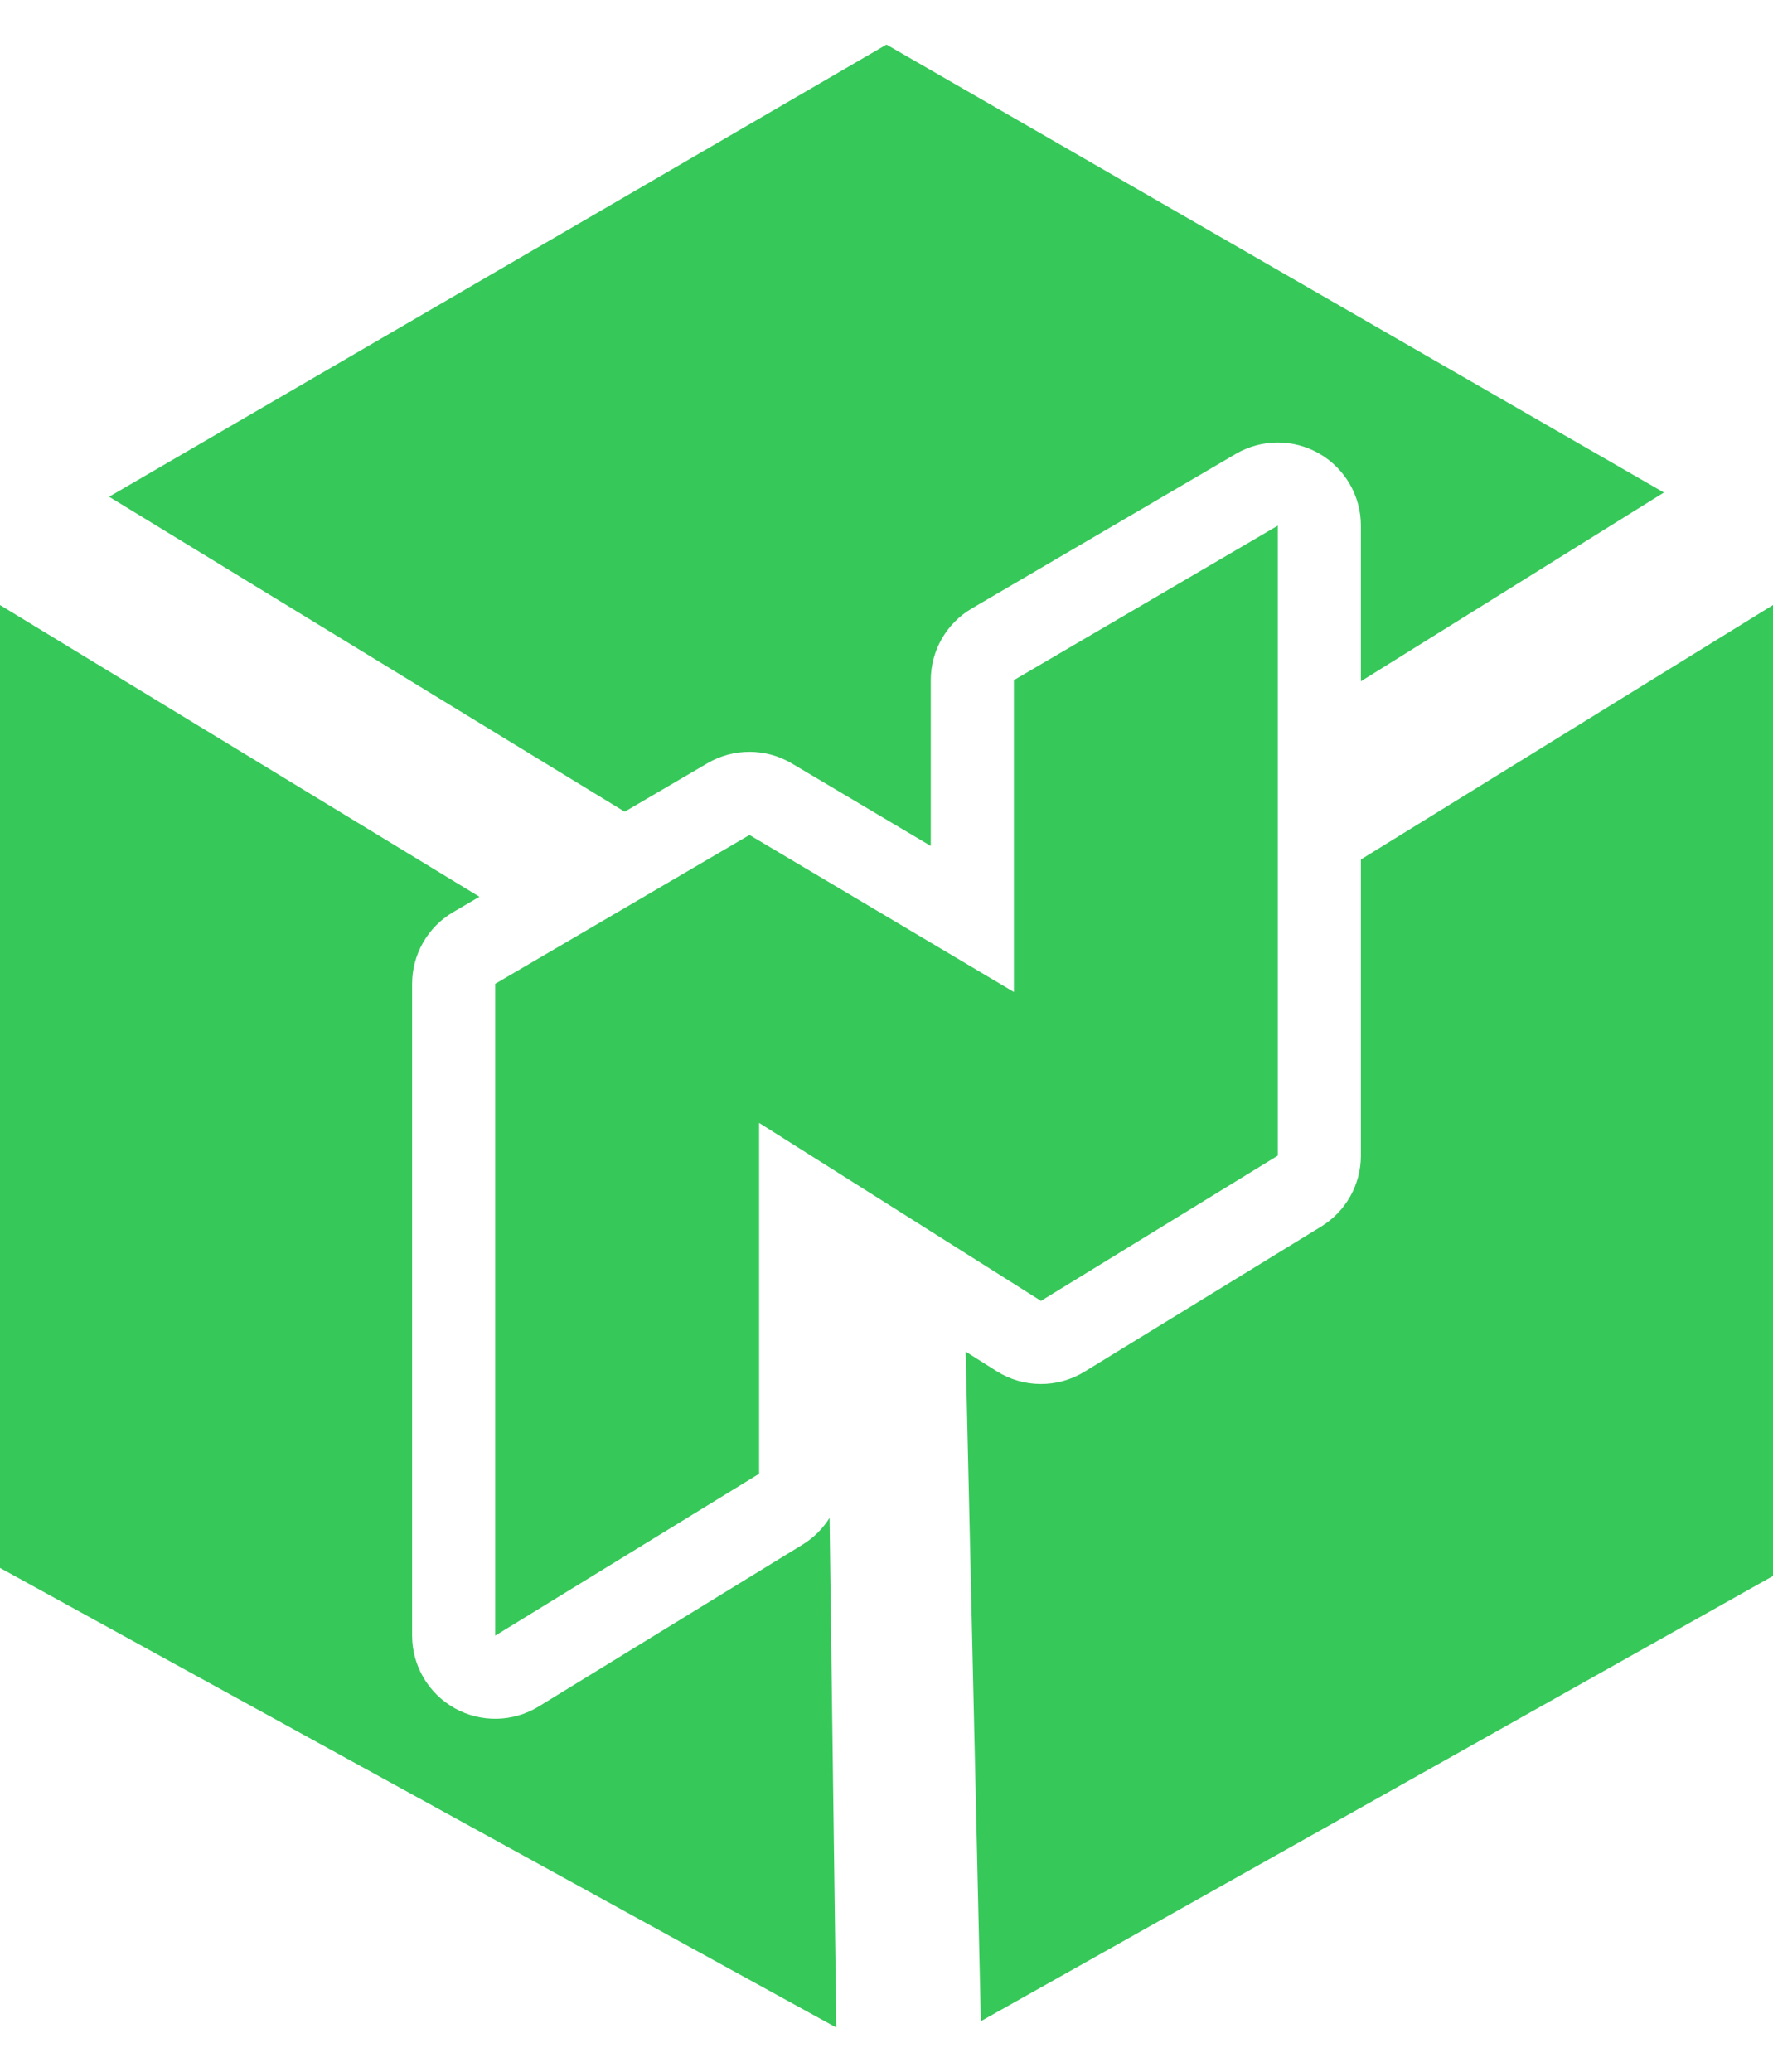 <svg viewBox="0 0 256 299.13" xmlns="http://www.w3.org/2000/svg"><path fill="rgb(55, 200, 90)" d="m128 6.435 112.245 64.663-43.748 27.253v-22.47c0-4.3-2.301-8.271-6.031-10.41s-8.32-2.118-12.031.054l-38.104 22.304c-3.678 2.153-5.938 6.094-5.938 10.356v23.937l-20.051-11.906c-3.754-2.229-8.422-2.244-12.189-.038l-11.957 6.999-74.441-45.469zm-7.246 286.26-120.754-66.352v-139.002l69.223 42.113-3.781 2.213c-3.678 2.153-5.938 6.094-5.938 10.356v94.096c0 4.344 2.348 8.349 6.138 10.471 3.791 2.122 8.432 2.03 12.135-.241l38.104-23.368c1.606-.985 2.93-2.315 3.898-3.862zm135.246-205.354v140.164l-114.375 64.27-2.197-96.657 4.472 2.823c3.866 2.441 8.782 2.473 12.679.083l34.191-20.967c3.558-2.182 5.727-6.056 5.727-10.23v-42.754zm-71.503 79.486-34.191 20.967-40.698-25.692v50.649l-38.104 23.368v-94.096l36.711-21.489 38.178 22.67v-45.019l38.104-22.304z"/></svg>